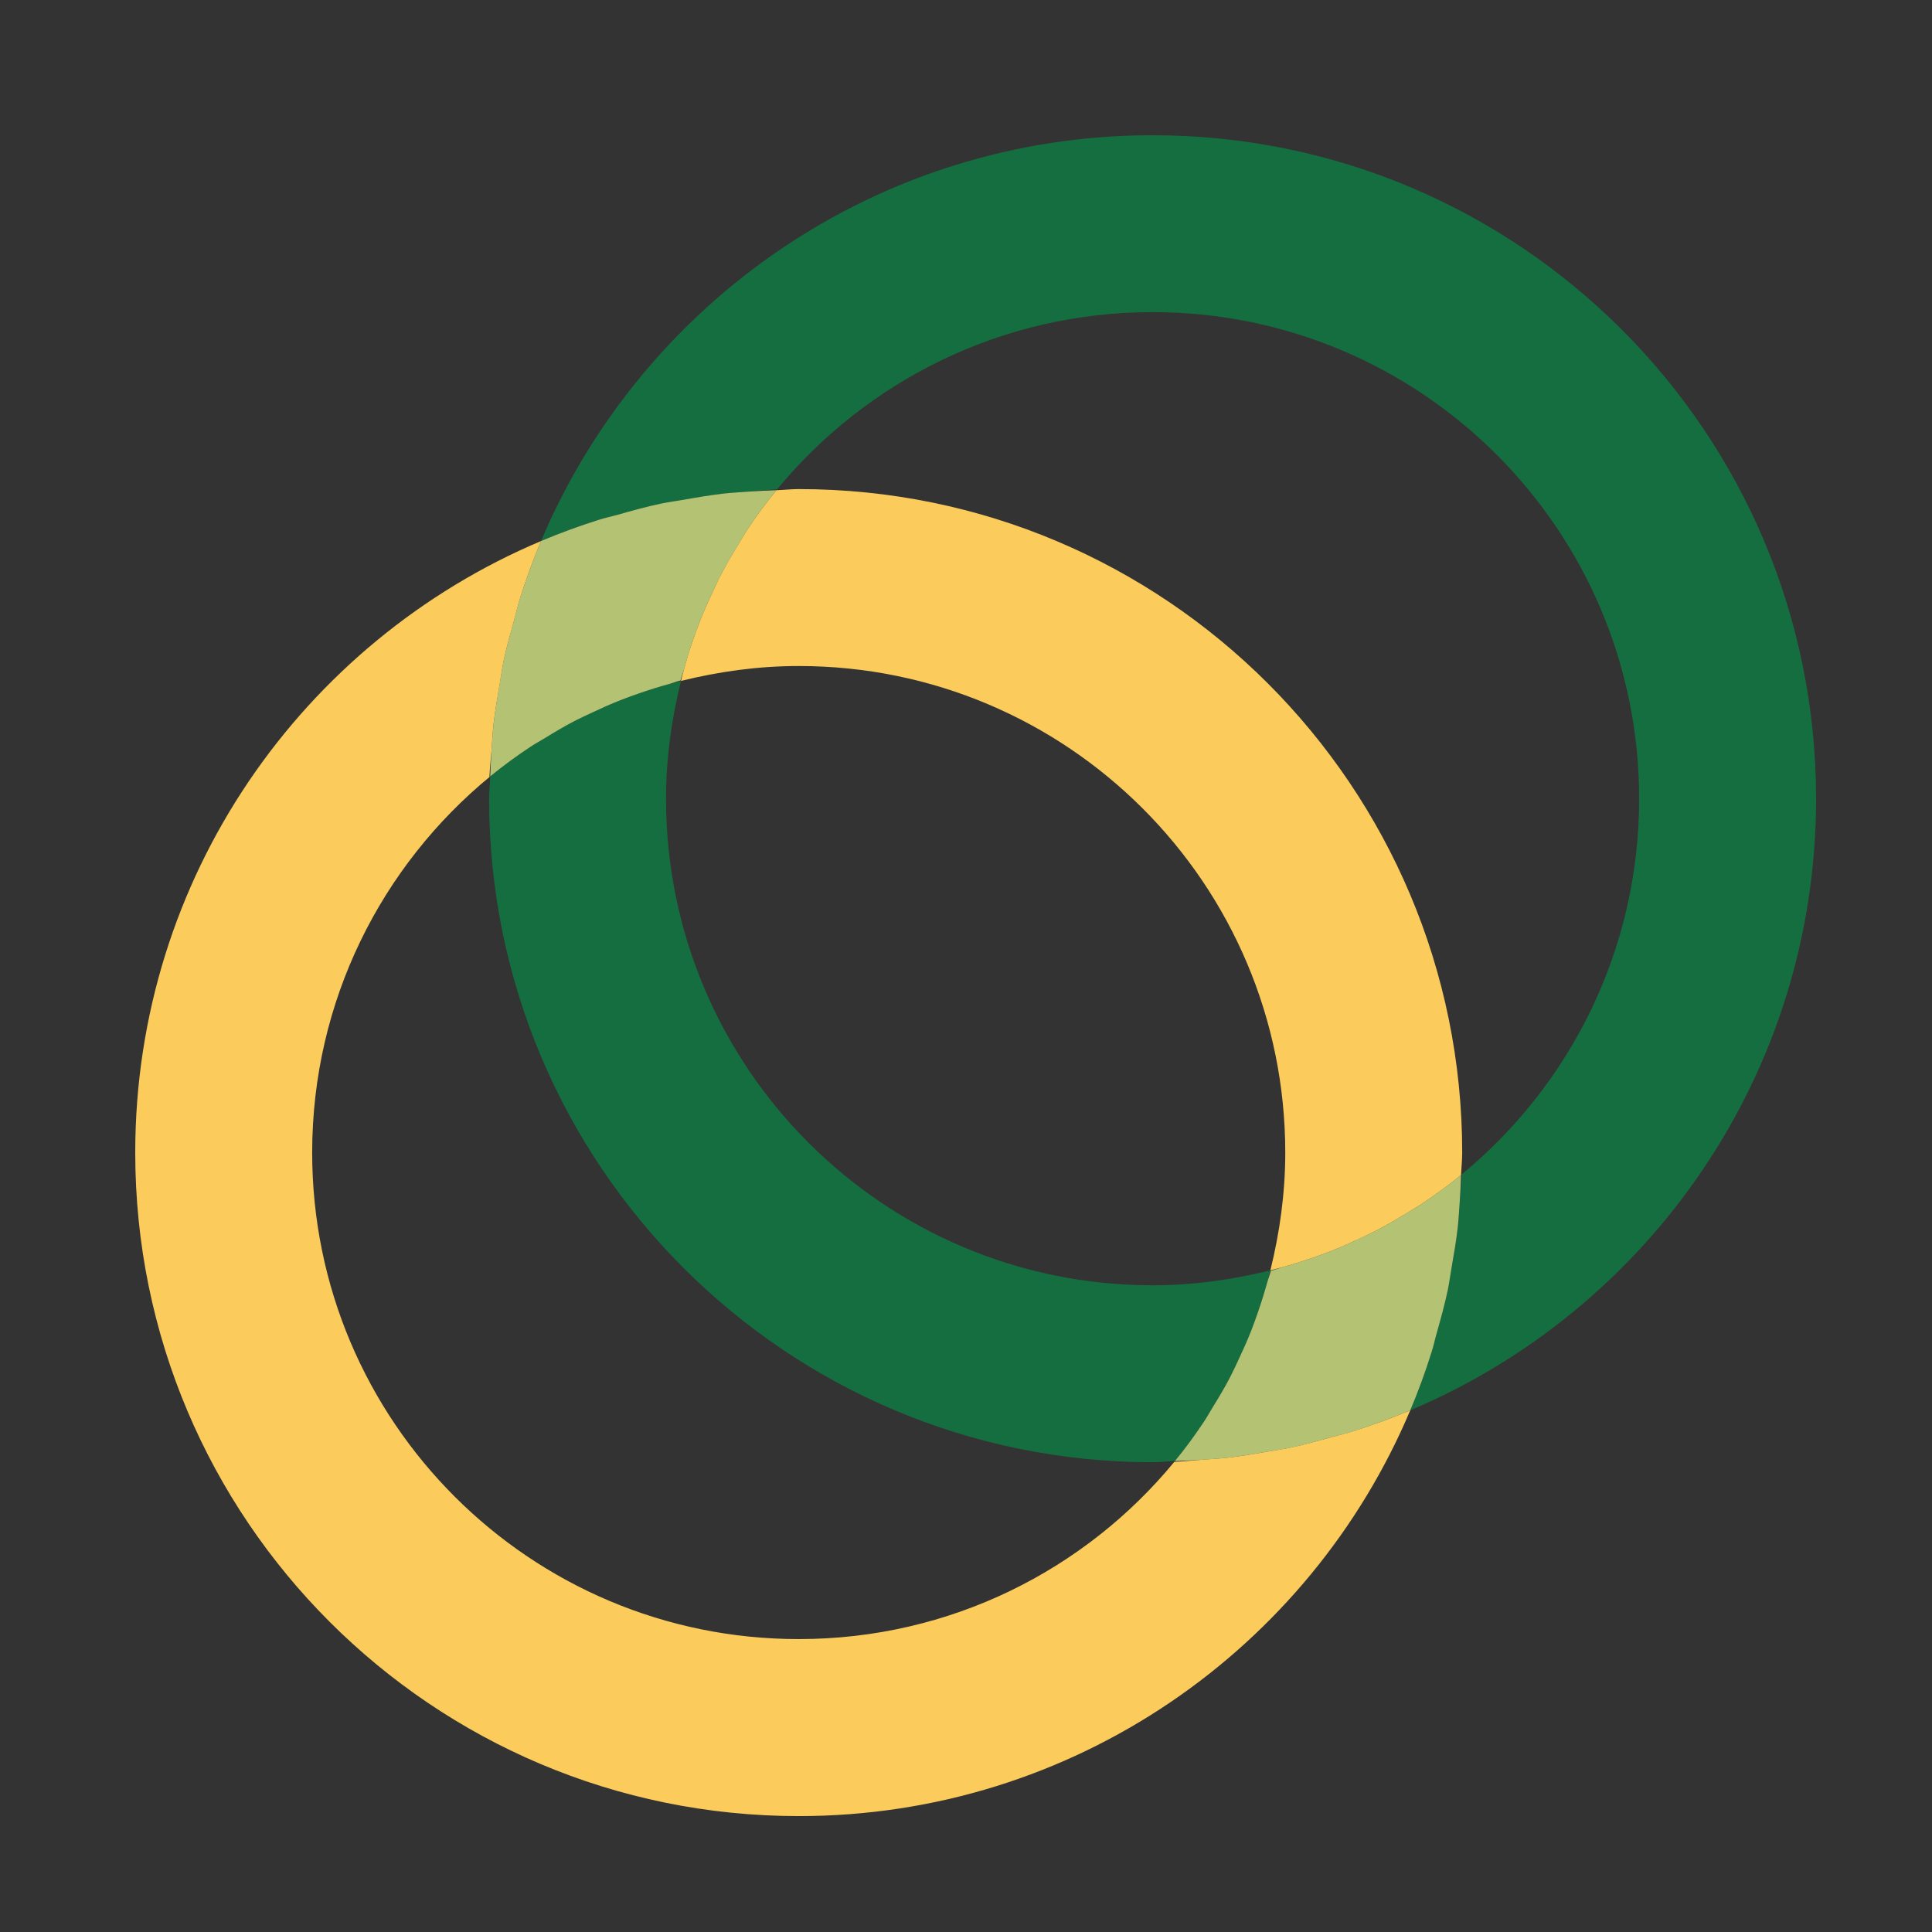 <?xml version="1.0" encoding="UTF-8"?>
<svg xmlns="http://www.w3.org/2000/svg" width="100px" height="100px" viewBox="0 0 100 100">
  <rect x="0" y="0" width="100" height="100" fill="#333333" stroke="none"/>
  <g stroke-width="1" fill="none" fill-rule="evenodd">
    <path
      d="M35.248,35.247 C34.761,37.201 34.474,39.237
      34.474,41.343 C34.474,55.251 45.749,66.526
      59.657,66.526 C61.763,66.526 63.799,66.239
      65.753,65.752 C65.701,65.955 65.652,66.155
      65.597,66.352 C65.454,66.877 65.295,67.393
      65.118,67.901 C65.005,68.229 64.889,68.55
      64.764,68.869 C64.558,69.386 64.335,69.893
      64.097,70.392 C63.955,70.691 63.822,70.995
      63.668,71.285 C63.395,71.807 63.094,72.315
      62.786,72.816 C62.633,73.063 62.496,73.318
      62.334,73.559 C61.864,74.269 61.36,74.962
      60.814,75.624 C60.426,75.635 60.049,75.684
      59.657,75.684 C40.691,75.684 25.316,60.306
      25.316,41.343 C25.316,40.951 25.362,40.574
      25.374,40.186 C25.382,40.177 25.394,40.171
      25.403,40.162 C26.058,39.629 26.737,39.133
      27.438,38.666 C27.52,38.612 27.604,38.56
      27.689,38.508 L28.201,38.205 C28.694,37.9
      29.193,37.602 29.706,37.335 C30.008,37.178
      30.315,37.039 30.623,36.894 C31.116,36.662
      31.611,36.442 32.116,36.239 C32.444,36.111
      32.777,35.992 33.111,35.876 C33.612,35.702
      34.123,35.546 34.636,35.403 C34.839,35.348
      35.042,35.296 35.248,35.247 Z M59.658,7 C78.624,7
      94,22.376 94,41.342 C94,55.578 85.338,67.787
      72.998,72.995 C73.419,72.001 73.784,70.983
      74.109,69.956 C74.205,69.646 74.271,69.324
      74.361,69.011 C74.57,68.271 74.776,67.532 74.935,66.781
      C75.017,66.398 75.066,66.003 75.133,65.618
      C75.257,64.913 75.376,64.214 75.454,63.507
      C75.504,63.086 75.521,62.651 75.556,62.225 C75.591,61.743
      75.652,61.268 75.666,60.786 C75.652,60.795
      75.637,60.801 75.626,60.812 C81.252,56.196
      84.842,49.189 84.842,41.342 C84.842,27.433
      73.567,16.155 59.658,16.155 C51.811,16.155
      44.804,19.748 40.185,25.374 L40.185,25.374
      L40.217,25.331 C39.732,25.348 39.254,25.409
      38.77,25.444 C38.343,25.476 37.914,25.496 37.493,25.543
      C36.783,25.624 36.078,25.743 35.374,25.867
      C34.991,25.934 34.602,25.983 34.219,26.065
      C33.462,26.224 32.711,26.433 31.963,26.645
      C31.659,26.732 31.348,26.795 31.047,26.891
      C30.017,27.213 29.002,27.581 28.005,28.002
      C33.213,15.662 45.425,7 59.658,7 Z"
      id="Combined-Shape"
      fill-opacity="0.6"
      fill="#009748"
    ></path>
    <path
      d="M38.665,27.441 C38.505,27.681 38.366,27.934
      38.215,28.18 C37.905,28.685 37.603,29.192
      37.334,29.714 C37.18,30.004 37.044,30.306
      36.905,30.605 C36.667,31.106 36.441,31.611
      36.238,32.127 C36.113,32.446 35.997,32.768
      35.884,33.093 C35.704,33.606 35.544,34.125
      35.402,34.65 C35.344,34.847 35.298,35.047
      35.246,35.245 C37.203,34.76 39.236,34.473
      41.342,34.473 C55.25,34.473 66.525,45.748
      66.525,59.657 C66.525,61.762 66.238,63.795
      65.754,65.753 C65.954,65.7 66.154,65.654
      66.351,65.596 C66.876,65.451 67.389,65.294
      67.9,65.117 C68.227,65.004 68.555,64.888
      68.874,64.761 C69.39,64.558 69.892,64.334
      70.391,64.1 C70.69,63.957 70.994,63.821
      71.287,63.667 C71.809,63.392 72.316,63.093
      72.815,62.786 C73.062,62.635 73.317,62.493
      73.558,62.333 C74.265,61.864 74.958,61.362
      75.617,60.82 C75.62,60.82 75.622,60.817
      75.625,60.814 C75.64,60.425 75.683,60.048
      75.683,59.657 C75.683,40.691 60.308,25.315
      41.342,25.315 C40.953,25.315 40.573,25.361
      40.184,25.373 C40.184,25.373 40.184,25.376
      40.184,25.376 C39.639,26.037 39.138,26.73
      38.665,27.441"
      id="Fill-5"
      fill="#FBCC5C"
    ></path>
    <path
      d="M68.982,74.368 C68.254,74.571 67.526,74.776
      66.786,74.93 C66.395,75.014 65.995,75.066
      65.597,75.136 C64.907,75.258 64.211,75.377
      63.512,75.452 C63.083,75.501 62.645,75.522
      62.21,75.554 C61.735,75.588 61.262,75.649
      60.783,75.664 C56.167,81.27 49.172,84.839
      41.342,84.839 C27.433,84.839 16.158,73.567
      16.158,59.659 C16.158,51.811 19.748,44.805
      25.374,40.185 C25.36,40.194 25.348,40.203
      25.334,40.214 C25.351,39.744 25.409,39.278
      25.444,38.811 C25.476,38.364 25.496,37.917
      25.546,37.477 C25.624,36.792 25.74,36.114
      25.859,35.435 C25.928,35.026 25.983,34.611
      26.067,34.205 C26.221,33.483 26.421,32.77
      26.621,32.059 C26.717,31.72 26.79,31.372
      26.894,31.036 C27.216,30.009 27.584,28.997
      28.002,28.005 C15.662,33.211 7,45.423 7,59.659
      C7,78.625 22.376,94.001 41.342,94.001 C55.575,94.001
      67.787,85.335 72.995,72.996 C72.001,73.416
      70.986,73.785 69.959,74.107 C69.64,74.205
      69.306,74.278 68.982,74.368"
      id="Fill-7"
      fill="#FBCC5C"
    ></path>
    <path
      d="M75.626,60.815 C75.612,61.287 75.588,61.757
      75.554,62.224 C75.522,62.65 75.501,63.083
      75.455,63.506 C75.374,64.219 75.255,64.918
      75.133,65.617 C75.066,66.006 75.014,66.394
      74.936,66.78 C74.774,67.537 74.571,68.274
      74.362,69.01 C74.272,69.323 74.208,69.645
      74.107,69.956 C73.785,70.991 73.413,72.006
      72.996,72.995 C72.007,73.412 70.992,73.781
      69.96,74.108 C69.638,74.21 69.307,74.277
      68.982,74.366 C68.257,74.572 67.529,74.775
      66.787,74.932 C66.393,75.016 65.995,75.068
      65.598,75.135 C64.908,75.257 64.218,75.376
      63.513,75.451 C63.081,75.5 62.646,75.524
      62.211,75.555 C61.75,75.587 61.283,75.608
      60.813,75.625 C61.355,74.964 61.863,74.271
      62.335,73.557 C62.495,73.314 62.634,73.061
      62.785,72.815 C63.095,72.313 63.394,71.812
      63.667,71.287 C63.82,70.991 63.957,70.692
      64.099,70.391 C64.334,69.892 64.56,69.39
      64.763,68.871 C64.89,68.552 65.003,68.227
      65.117,67.902 C65.293,67.392 65.453,66.876
      65.598,66.354 C65.65,66.159 65.728,65.974
      65.778,65.777 C65.972,65.727 66.158,65.652
      66.352,65.597 C66.877,65.452 67.393,65.295
      67.901,65.118 C68.228,65.005 68.553,64.889
      68.875,64.762 C69.391,64.559 69.893,64.332
      70.392,64.098 C70.69,63.958 70.992,63.822
      71.288,63.668 C71.81,63.393 72.314,63.094
      72.816,62.784 C73.063,62.636 73.318,62.497
      73.558,62.334 C74.269,61.862 74.959,61.36
      75.617,60.821 C75.62,60.821 75.623,60.818
      75.626,60.815 Z M40.184,25.372 C39.642,26.034
      39.14,26.727 38.665,27.44 C38.505,27.681
      38.366,27.936 38.215,28.182 C37.905,28.684
      37.606,29.189 37.334,29.714 C37.18,30.007
      37.044,30.305 36.905,30.604 C36.667,31.103
      36.441,31.61 36.238,32.126 C36.113,32.445
      35.997,32.77 35.884,33.092 C35.707,33.605
      35.544,34.125 35.402,34.652 C35.347,34.844
      35.272,35.026 35.225,35.221 C35.025,35.27
      34.834,35.348 34.637,35.403 C34.121,35.546
      33.613,35.702 33.111,35.876 C32.778,35.992
      32.447,36.111 32.117,36.239 C31.609,36.442
      31.113,36.662 30.623,36.894 C30.316,37.039
      30.008,37.178 29.707,37.335 C29.191,37.605
      28.695,37.9 28.202,38.205 C27.946,38.359
      27.685,38.501 27.439,38.666 C26.734,39.133
      26.053,39.629 25.403,40.162 C25.392,40.171
      25.383,40.177 25.374,40.186 C25.389,39.724
      25.412,39.266 25.444,38.811 C25.476,38.367
      25.499,37.921 25.548,37.477 C25.624,36.787
      25.742,36.111 25.858,35.435 C25.928,35.024
      25.983,34.612 26.067,34.206 C26.224,33.478
      26.421,32.77 26.621,32.06 C26.717,31.718
      26.786,31.372 26.894,31.036 C27.219,30.004
      27.587,28.992 28.004,28.003 C28.996,27.585
      30.011,27.214 31.047,26.889 C31.348,26.796
      31.658,26.732 31.966,26.645 C32.708,26.434
      33.456,26.225 34.219,26.065 C34.602,25.984
      34.991,25.935 35.373,25.868 C36.075,25.744
      36.777,25.625 37.493,25.543 C37.917,25.497
      38.346,25.477 38.769,25.445 C39.239,25.41
      39.712,25.39 40.184,25.372 L40.184,25.372 Z"
      id="Combined-Shape"
      fill-opacity="0.7"
      fill="#ECFF8F"
    ></path>
  </g>
</svg> 
